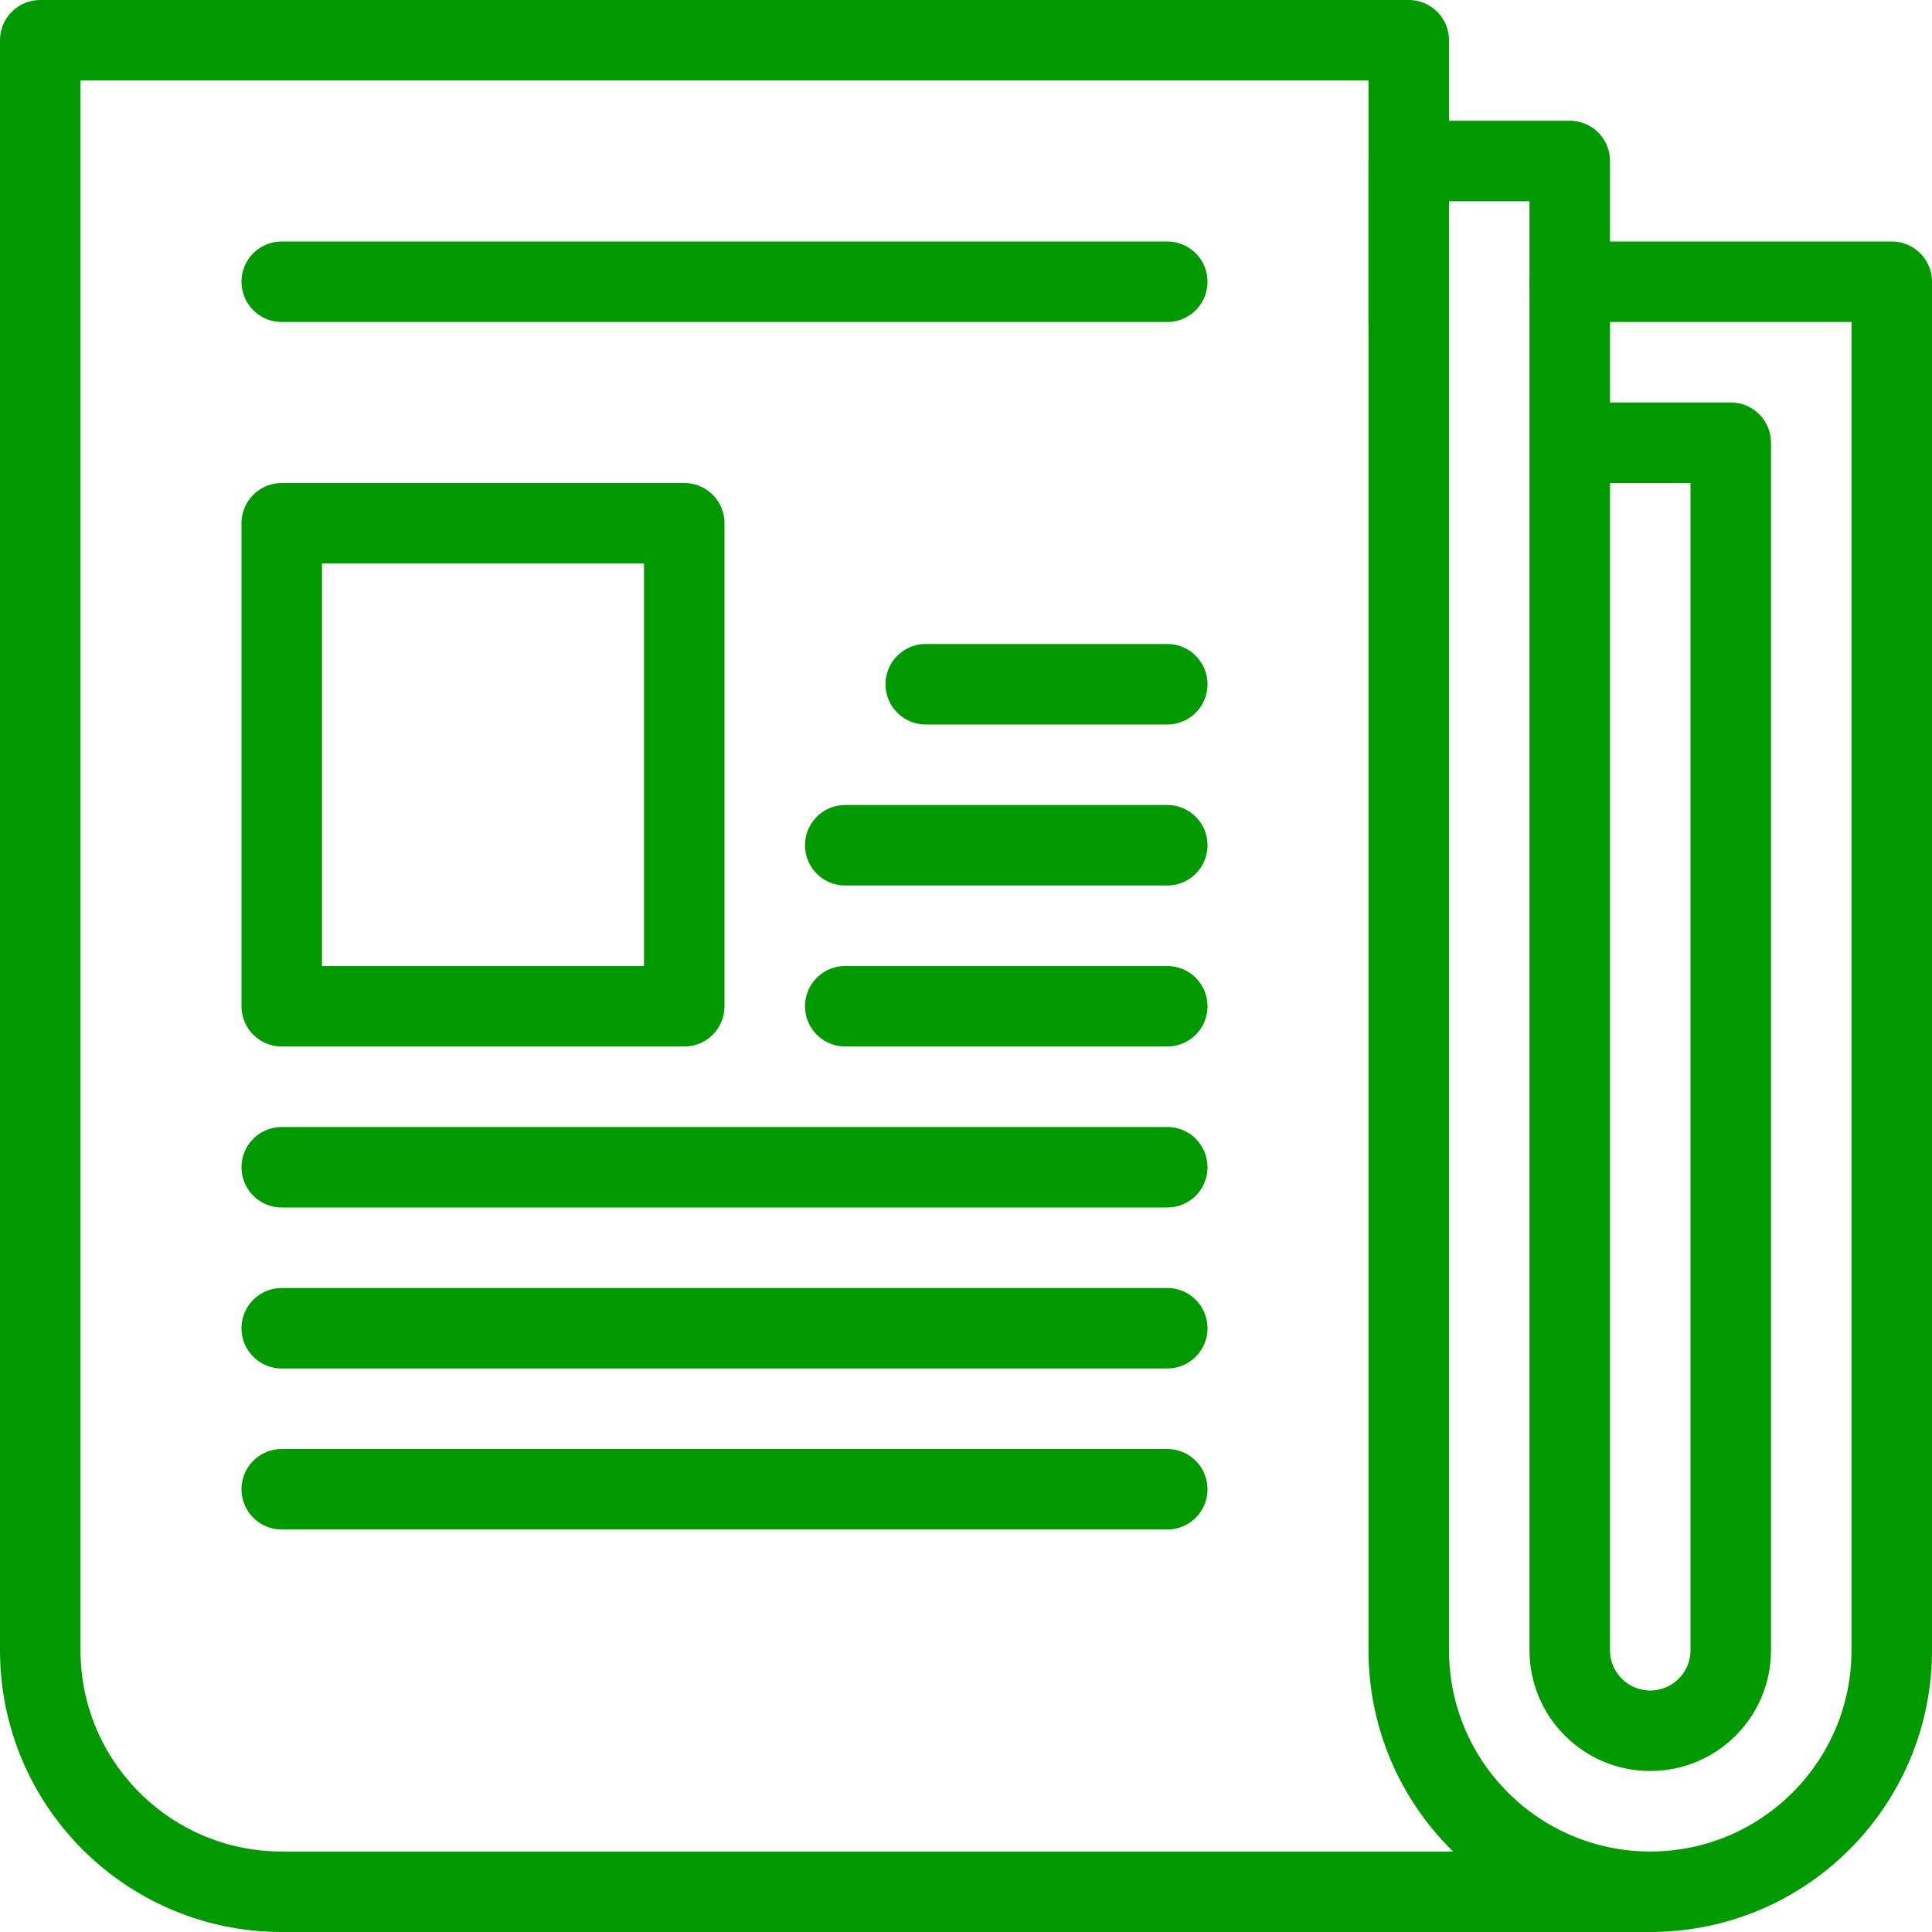 <?xml version="1.0" encoding="UTF-8"?>
<svg width="48px" height="48px" viewBox="0 0 48 48" version="1.1" xmlns="http://www.w3.org/2000/svg" xmlns:xlink="http://www.w3.org/1999/xlink">
    <!-- Generator: Sketch 48.2 (47327) - http://www.bohemiancoding.com/sketch -->
    <title>icon-newspaper</title>
    <desc>Created with Sketch.</desc>
    <defs></defs>
    <g id="Exports" stroke="none" stroke-width="1" fill="none" fill-rule="evenodd">
        <g id="icon-newspaper">
            <g>
                <rect id="bound" x="0" y="0" width="48" height="48"></rect>
                <path d="M7,7 L29,7" id="Stroke-6102" stroke="#009900" stroke-width="2" stroke-linecap="round" stroke-linejoin="round"></path>
                <polygon id="Stroke-6103" stroke="#009900" stroke-width="2" stroke-linecap="round" stroke-linejoin="round" points="7 25 17 25 17 13 7 13"></polygon>
                <path d="M23,17 L29,17" id="Stroke-6104" stroke="#009900" stroke-width="2" stroke-linecap="round" stroke-linejoin="round"></path>
                <path d="M21,21 L29,21" id="Stroke-6105" stroke="#009900" stroke-width="2" stroke-linecap="round" stroke-linejoin="round"></path>
                <path d="M21,25 L29,25" id="Stroke-6106" stroke="#009900" stroke-width="2" stroke-linecap="round" stroke-linejoin="round"></path>
                <path d="M7,29 L29,29" id="Stroke-6107" stroke="#009900" stroke-width="2" stroke-linecap="round" stroke-linejoin="round"></path>
                <path d="M7,33 L29,33" id="Stroke-6108" stroke="#009900" stroke-width="2" stroke-linecap="round" stroke-linejoin="round"></path>
                <path d="M7,37 L29,37" id="Stroke-6109" stroke="#009900" stroke-width="2" stroke-linecap="round" stroke-linejoin="round"></path>
                <path d="M39,11 L43,11 L43,41 C43,42.104 42.106,43 41,43 C39.896,43 39,42.104 39,41 L39,4 L35,4 L35,8" id="Stroke-6110" stroke="#009900" stroke-width="2" stroke-linecap="round" stroke-linejoin="round"></path>
                <path d="M41,47 L7,47 C3.688,47 1,44.314 1,41 L1,1 L35,1 L35,41 C35,44.314 37.688,47 41,47 C44.314,47 47,44.314 47,41 L47,7 L39,7" id="Stroke-6111" stroke="#009900" stroke-width="2" stroke-linecap="round" stroke-linejoin="round"></path>
            </g>
        </g>
    </g>
</svg>